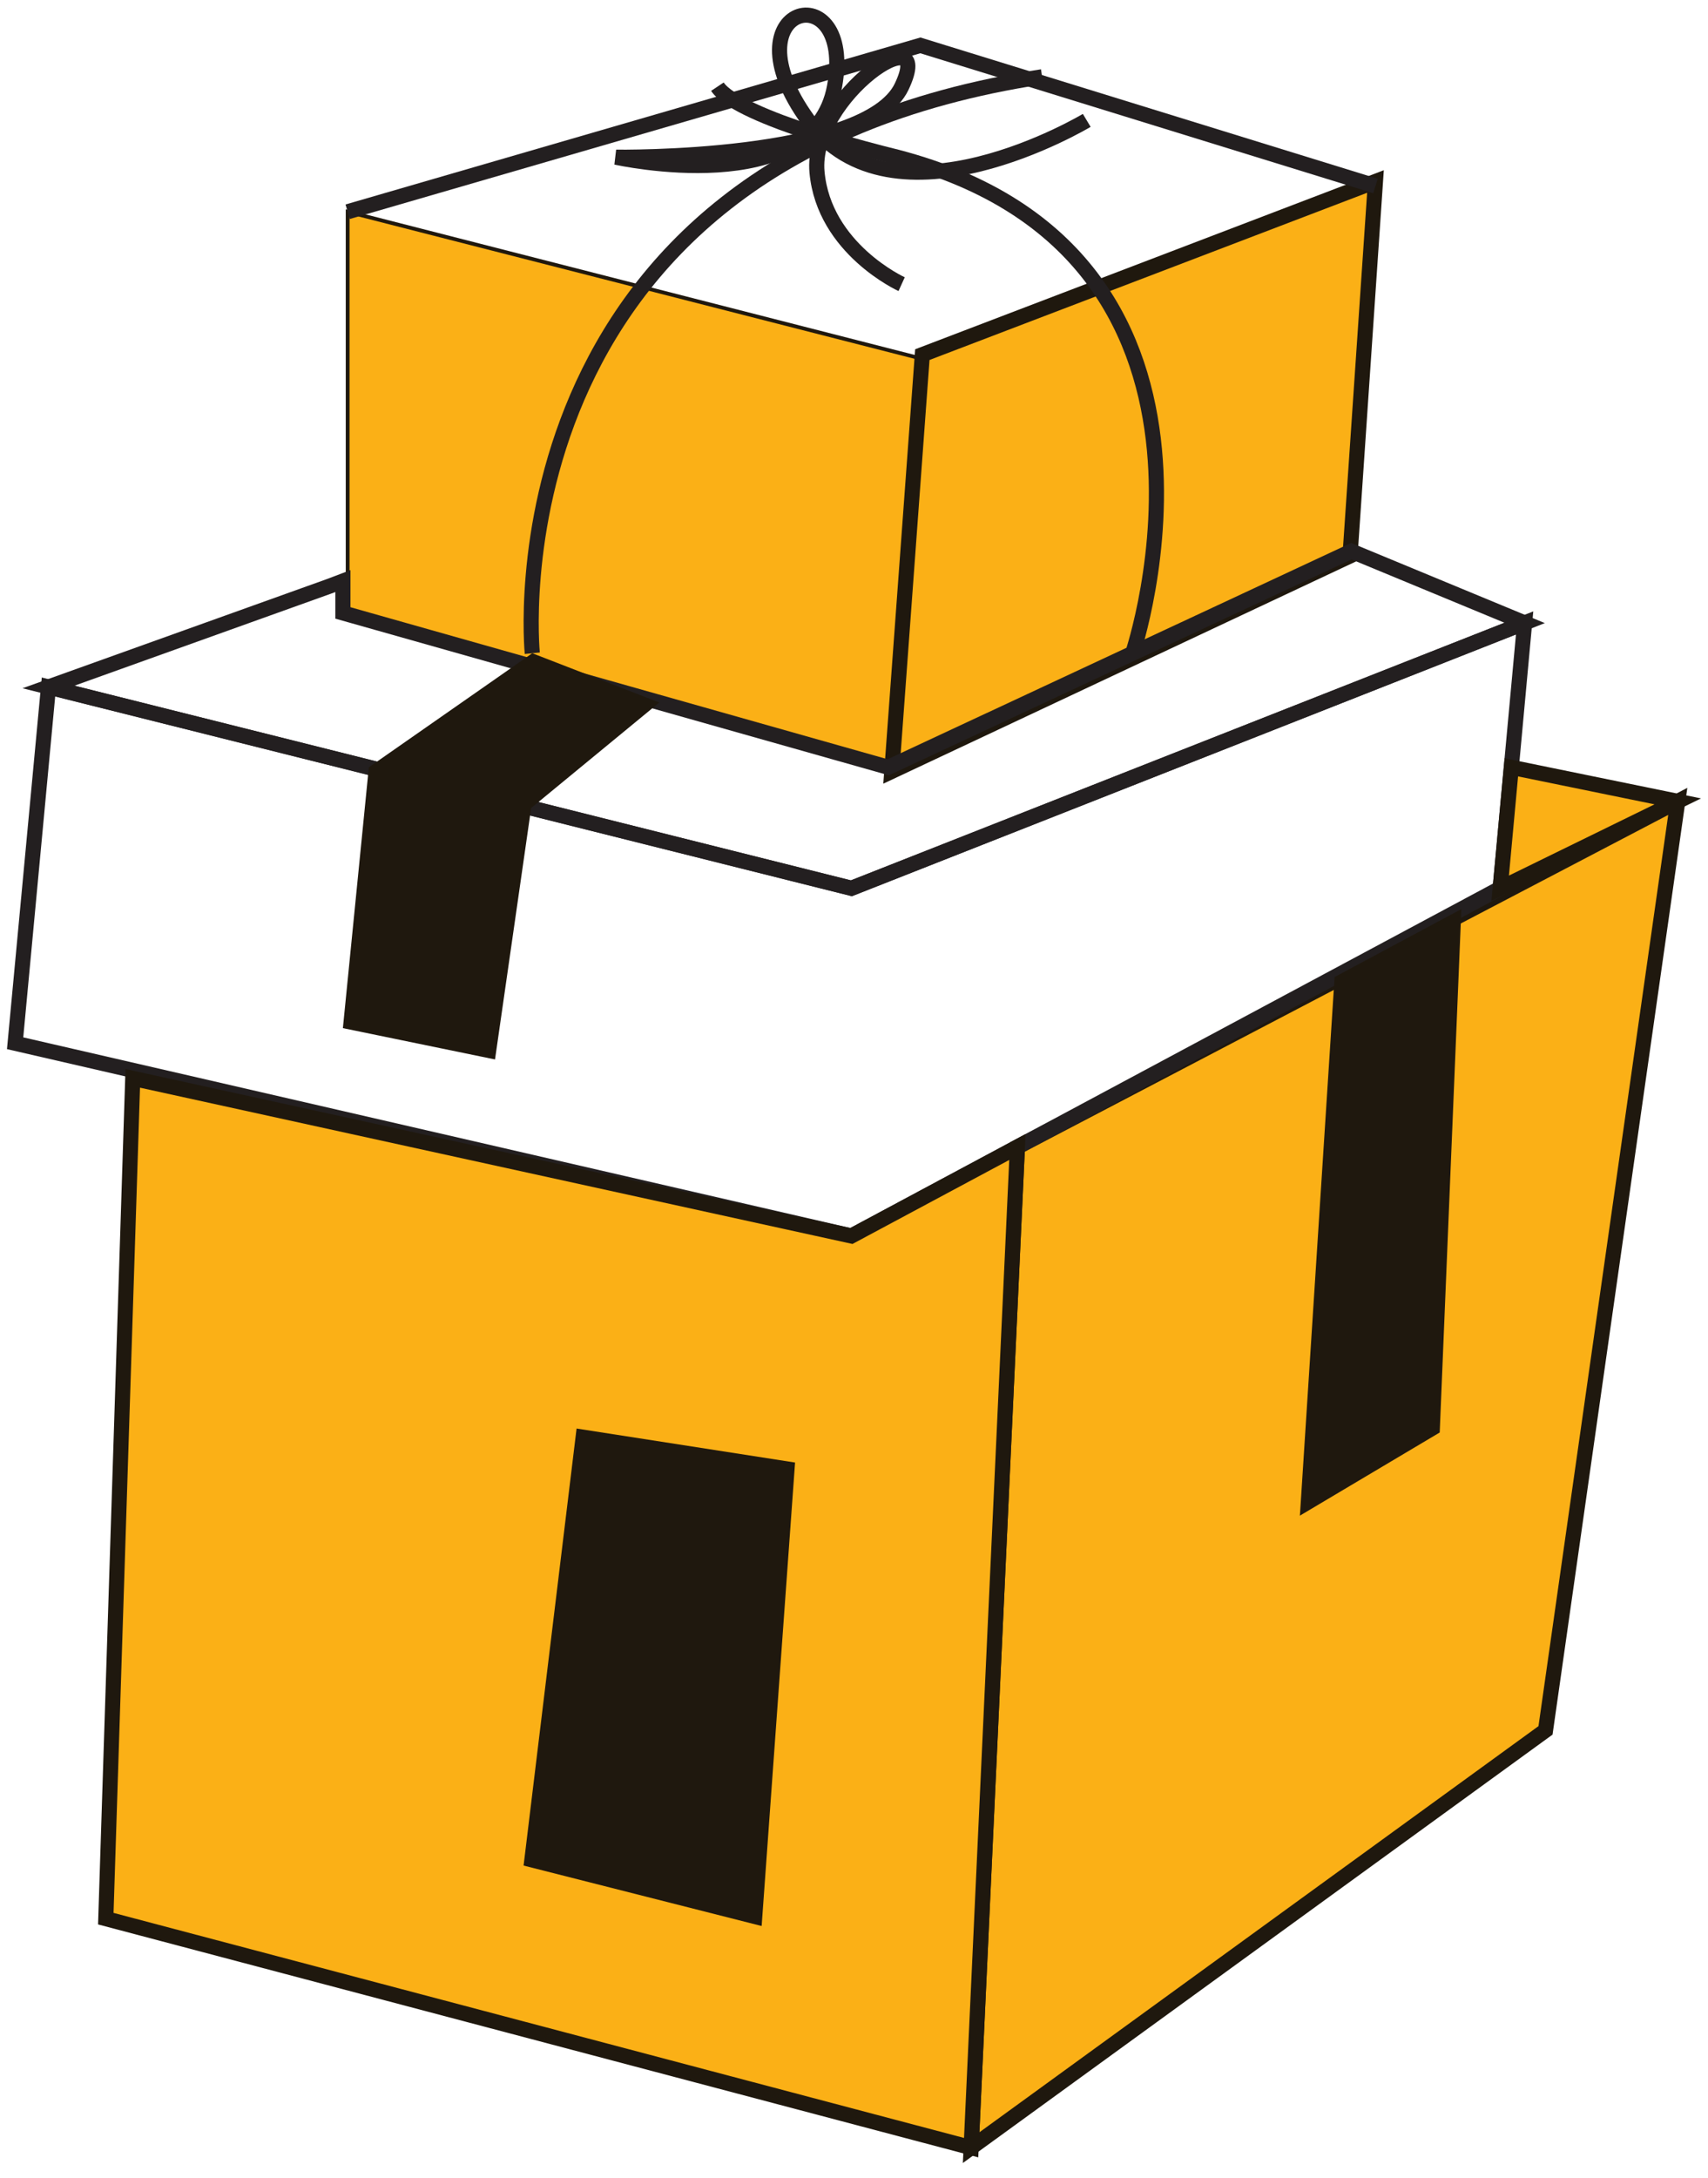 <?xml version="1.0" encoding="UTF-8"?>
<svg width="113px" height="144px" viewBox="0 0 113 144" version="1.1" xmlns="http://www.w3.org/2000/svg" xmlns:xlink="http://www.w3.org/1999/xlink">
    <title>Group 35</title>
    <g id="Desktop" stroke="none" stroke-width="1" fill="none" fill-rule="evenodd">
        <g id="1.-Quick-Quote" transform="translate(-1057, -343)">
            <g id="Group-35" transform="translate(1058, 344)">
                <polygon id="Fill-1" fill="#FBB016" points="22 13 22 39.927 57.964 50 60 22.721"></polygon>
                <polygon id="Stroke-2" stroke="#1F180E" stroke-width="0.25" points="22 13 22 39.927 57.964 50 60 22.721"></polygon>
                <polygon id="Fill-3" fill="#FBB016" points="90 11 88.316 35.756 58 50 60.021 22.448"></polygon>
                <polygon id="Stroke-4" stroke="#1F180E" points="90 11 88.316 35.756 58 50 60.021 22.448"></polygon>
                <polyline id="Stroke-5" stroke="#231F20" points="22 13 59.891 2 90 11.297"></polyline>
                <g id="Group-34">
                    <path d="M73.938,42.191 C73.938,42.191 82.959,15.369 57.769,9.244 C57.769,9.244 47.862,6.83 46.462,4.731" id="Stroke-6" stroke="#231F20"></path>
                    <path d="M34.216,42.191 C34.216,42.191 30.934,9.715 67.946,4.076" id="Stroke-8" stroke="#231F20"></path>
                    <polygon id="Fill-10" fill="#FBB016" points="66.311 74.839 63.25 141 101.25 113.411 110 51.986"></polygon>
                    <polygon id="Stroke-12" stroke="#1F180E" points="66.311 74.839 63.25 141 101.25 113.411 110 51.986"></polygon>
                    <path d="M70.898,6.96 C70.898,6.96 58.068,14.667 52.469,6.96 C46.871,-0.748 55.601,-2.846 54.21,4.731 C52.819,12.309 39.756,9.394 39.756,9.394 C39.756,9.394 56.319,9.627 58.652,4.731 C60.984,-0.166 52.586,5.314 53.053,10.385 C53.519,15.457 58.652,17.789 58.652,17.789" id="Stroke-14" stroke="#231F20"></path>
                    <polygon id="Stroke-16" stroke="#231F20" points="20.772 37.767 2.208 44.422 55.327 57.733 99.868 40.187 88.406 35.443 57.769 49.733 21.685 39.526 21.685 37.42"></polygon>
                    <polygon id="Stroke-18" stroke="#231F20" points="0 67.978 55.327 80.722 98.25 57.733 99.868 40.187 55.327 57.733 2.208 44.422"></polygon>
                    <polygon id="Fill-20" fill="#1F180E" points="21.685 66.979 31.75 69.05 34.141 52.424 42.62 45.448 34.215 42.191 23.402 49.733"></polygon>
                    <polygon id="Fill-22" fill="#1F180E" points="87.296 63.6 85 99.213 94.25 93.716 95.683 59.108"></polygon>
                    <polygon id="Fill-24" fill="#FBB016" points="7.782 70.299 6 125.86 63.25 141 66.311 74.839 55.327 80.722"></polygon>
                    <polygon id="Stroke-26" stroke="#1F180E" points="7.782 70.299 6 125.86 63.25 141 66.311 74.839 55.327 80.722"></polygon>
                    <polygon id="Fill-28" fill="#FBB016" points="98.988 49.733 110 51.986 98.25 57.733"></polygon>
                    <polygon id="Stroke-30" stroke="#1F180E" points="98.988 49.733 110 51.986 98.25 57.733"></polygon>
                    <polygon id="Fill-32" fill="#1F180E" points="37.146 93.453 51.601 95.702 49.39 126.346 33.64 122.349"></polygon>
                </g>
            </g>
        </g>
    </g>
</svg>
